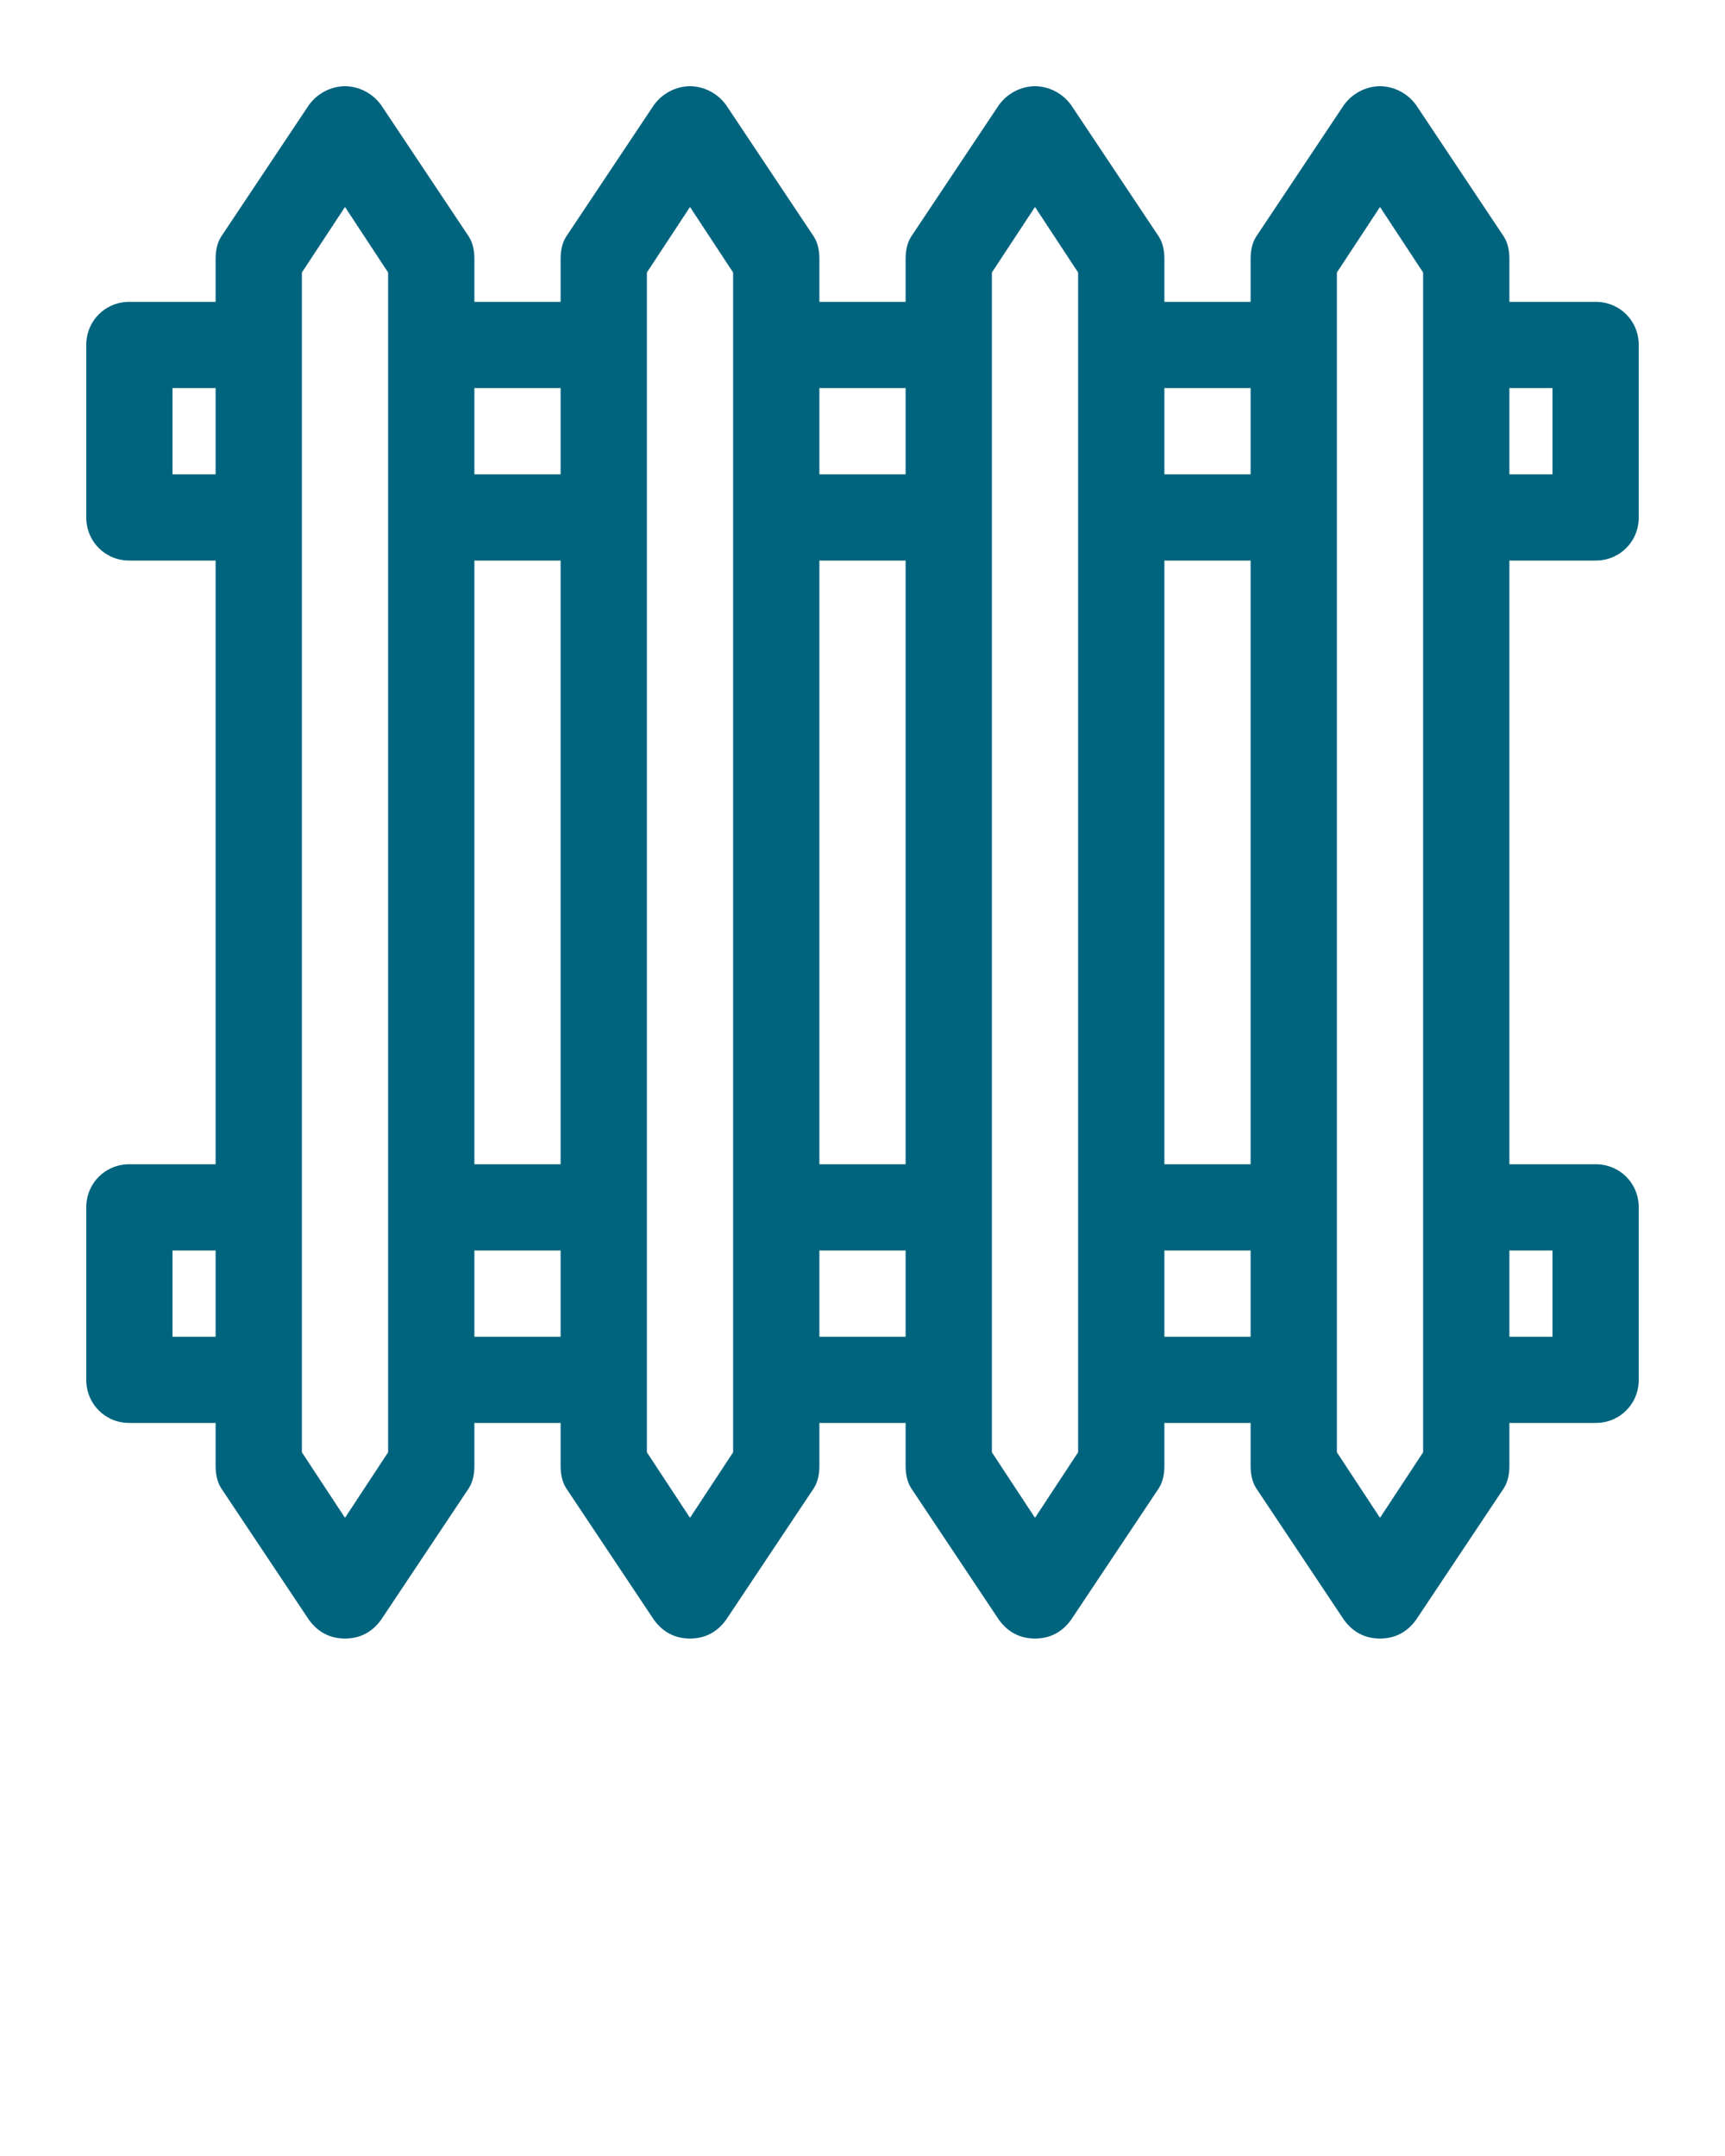 <?xml version="1.0" encoding="utf-8"?>
<!-- Generator: Adobe Illustrator 19.2.1, SVG Export Plug-In . SVG Version: 6.00 Build 0)  -->
<svg version="1.1" id="Layer_1" xmlns="http://www.w3.org/2000/svg" xmlns:xlink="http://www.w3.org/1999/xlink" x="0px" y="0px"
	 viewBox="0 0 100 125" style="enable-background:new 0 0 100 125;" xml:space="preserve">
<style type="text/css">
	.st0{fill:#00647F;}
</style>
<path class="st0" d="M92.5,17.5h-5V15c0-0.5-0.1-1-0.4-1.4l-5-7.5C81.6,5.4,80.8,5,80,5s-1.6,0.4-2.1,1.1l-5,7.5
	c-0.3,0.4-0.4,0.9-0.4,1.4v2.5h-5V15c0-0.5-0.1-1-0.4-1.4l-5-7.5C61.6,5.4,60.8,5,60,5s-1.6,0.4-2.1,1.1l-5,7.5
	c-0.3,0.4-0.4,0.9-0.4,1.4v2.5h-5V15c0-0.5-0.1-1-0.4-1.4l-5-7.5C41.6,5.4,40.8,5,40,5s-1.6,0.4-2.1,1.1l-5,7.5
	c-0.3,0.4-0.4,0.9-0.4,1.4v2.5h-5V15c0-0.5-0.1-1-0.4-1.4l-5-7.5C21.6,5.4,20.8,5,20,5s-1.6,0.4-2.1,1.1l-5,7.5
	c-0.3,0.4-0.4,0.9-0.4,1.4v2.5h-5C6.1,17.5,5,18.6,5,20v10c0,1.4,1.1,2.5,2.5,2.5h5v35h-5C6.1,67.5,5,68.6,5,70v10
	c0,1.4,1.1,2.5,2.5,2.5h5V85c0,0.5,0.1,1,0.4,1.4l5,7.5c0.5,0.7,1.2,1.1,2.1,1.1s1.6-0.4,2.1-1.1l5-7.5c0.3-0.4,0.4-0.9,0.4-1.4
	v-2.5h5V85c0,0.5,0.1,1,0.4,1.4l5,7.5c0.5,0.7,1.2,1.1,2.1,1.1s1.6-0.4,2.1-1.1l5-7.5c0.3-0.4,0.4-0.9,0.4-1.4v-2.5h5V85
	c0,0.5,0.1,1,0.4,1.4l5,7.5c0.5,0.7,1.2,1.1,2.1,1.1s1.6-0.4,2.1-1.1l5-7.5c0.3-0.4,0.4-0.9,0.4-1.4v-2.5h5V85c0,0.5,0.1,1,0.4,1.4
	l5,7.5c0.5,0.7,1.2,1.1,2.1,1.1s1.6-0.4,2.1-1.1l5-7.5c0.3-0.4,0.4-0.9,0.4-1.4v-2.5h5c1.4,0,2.5-1.1,2.5-2.5V70
	c0-1.4-1.1-2.5-2.5-2.5h-5v-35h5c1.4,0,2.5-1.1,2.5-2.5V20C95,18.6,93.9,17.5,92.5,17.5z M12.5,77.5H10v-5h2.5V77.5z M12.5,27.5H10
	v-5h2.5V27.5z M22.5,84.2L20,88l-2.5-3.8V15.8L20,12l2.5,3.8V84.2z M32.5,77.5h-5v-5h5V77.5z M32.5,67.5h-5v-35h5V67.5z M32.5,27.5
	h-5v-5h5V27.5z M42.5,84.2L40,88l-2.5-3.8V15.8L40,12l2.5,3.8V84.2z M52.5,77.5h-5v-5h5V77.5z M52.5,67.5h-5v-35h5V67.5z M52.5,27.5
	h-5v-5h5V27.5z M62.5,84.2L60,88l-2.5-3.8V15.8L60,12l2.5,3.8V84.2z M72.5,77.5h-5v-5h5V77.5z M72.5,67.5h-5v-35h5V67.5z M72.5,27.5
	h-5v-5h5V27.5z M82.5,84.2L80,88l-2.5-3.8V15.8L80,12l2.5,3.8V84.2z M90,72.5v5h-2.5v-5H90z M90,27.5h-2.5v-5H90V27.5z"/>
</svg>
